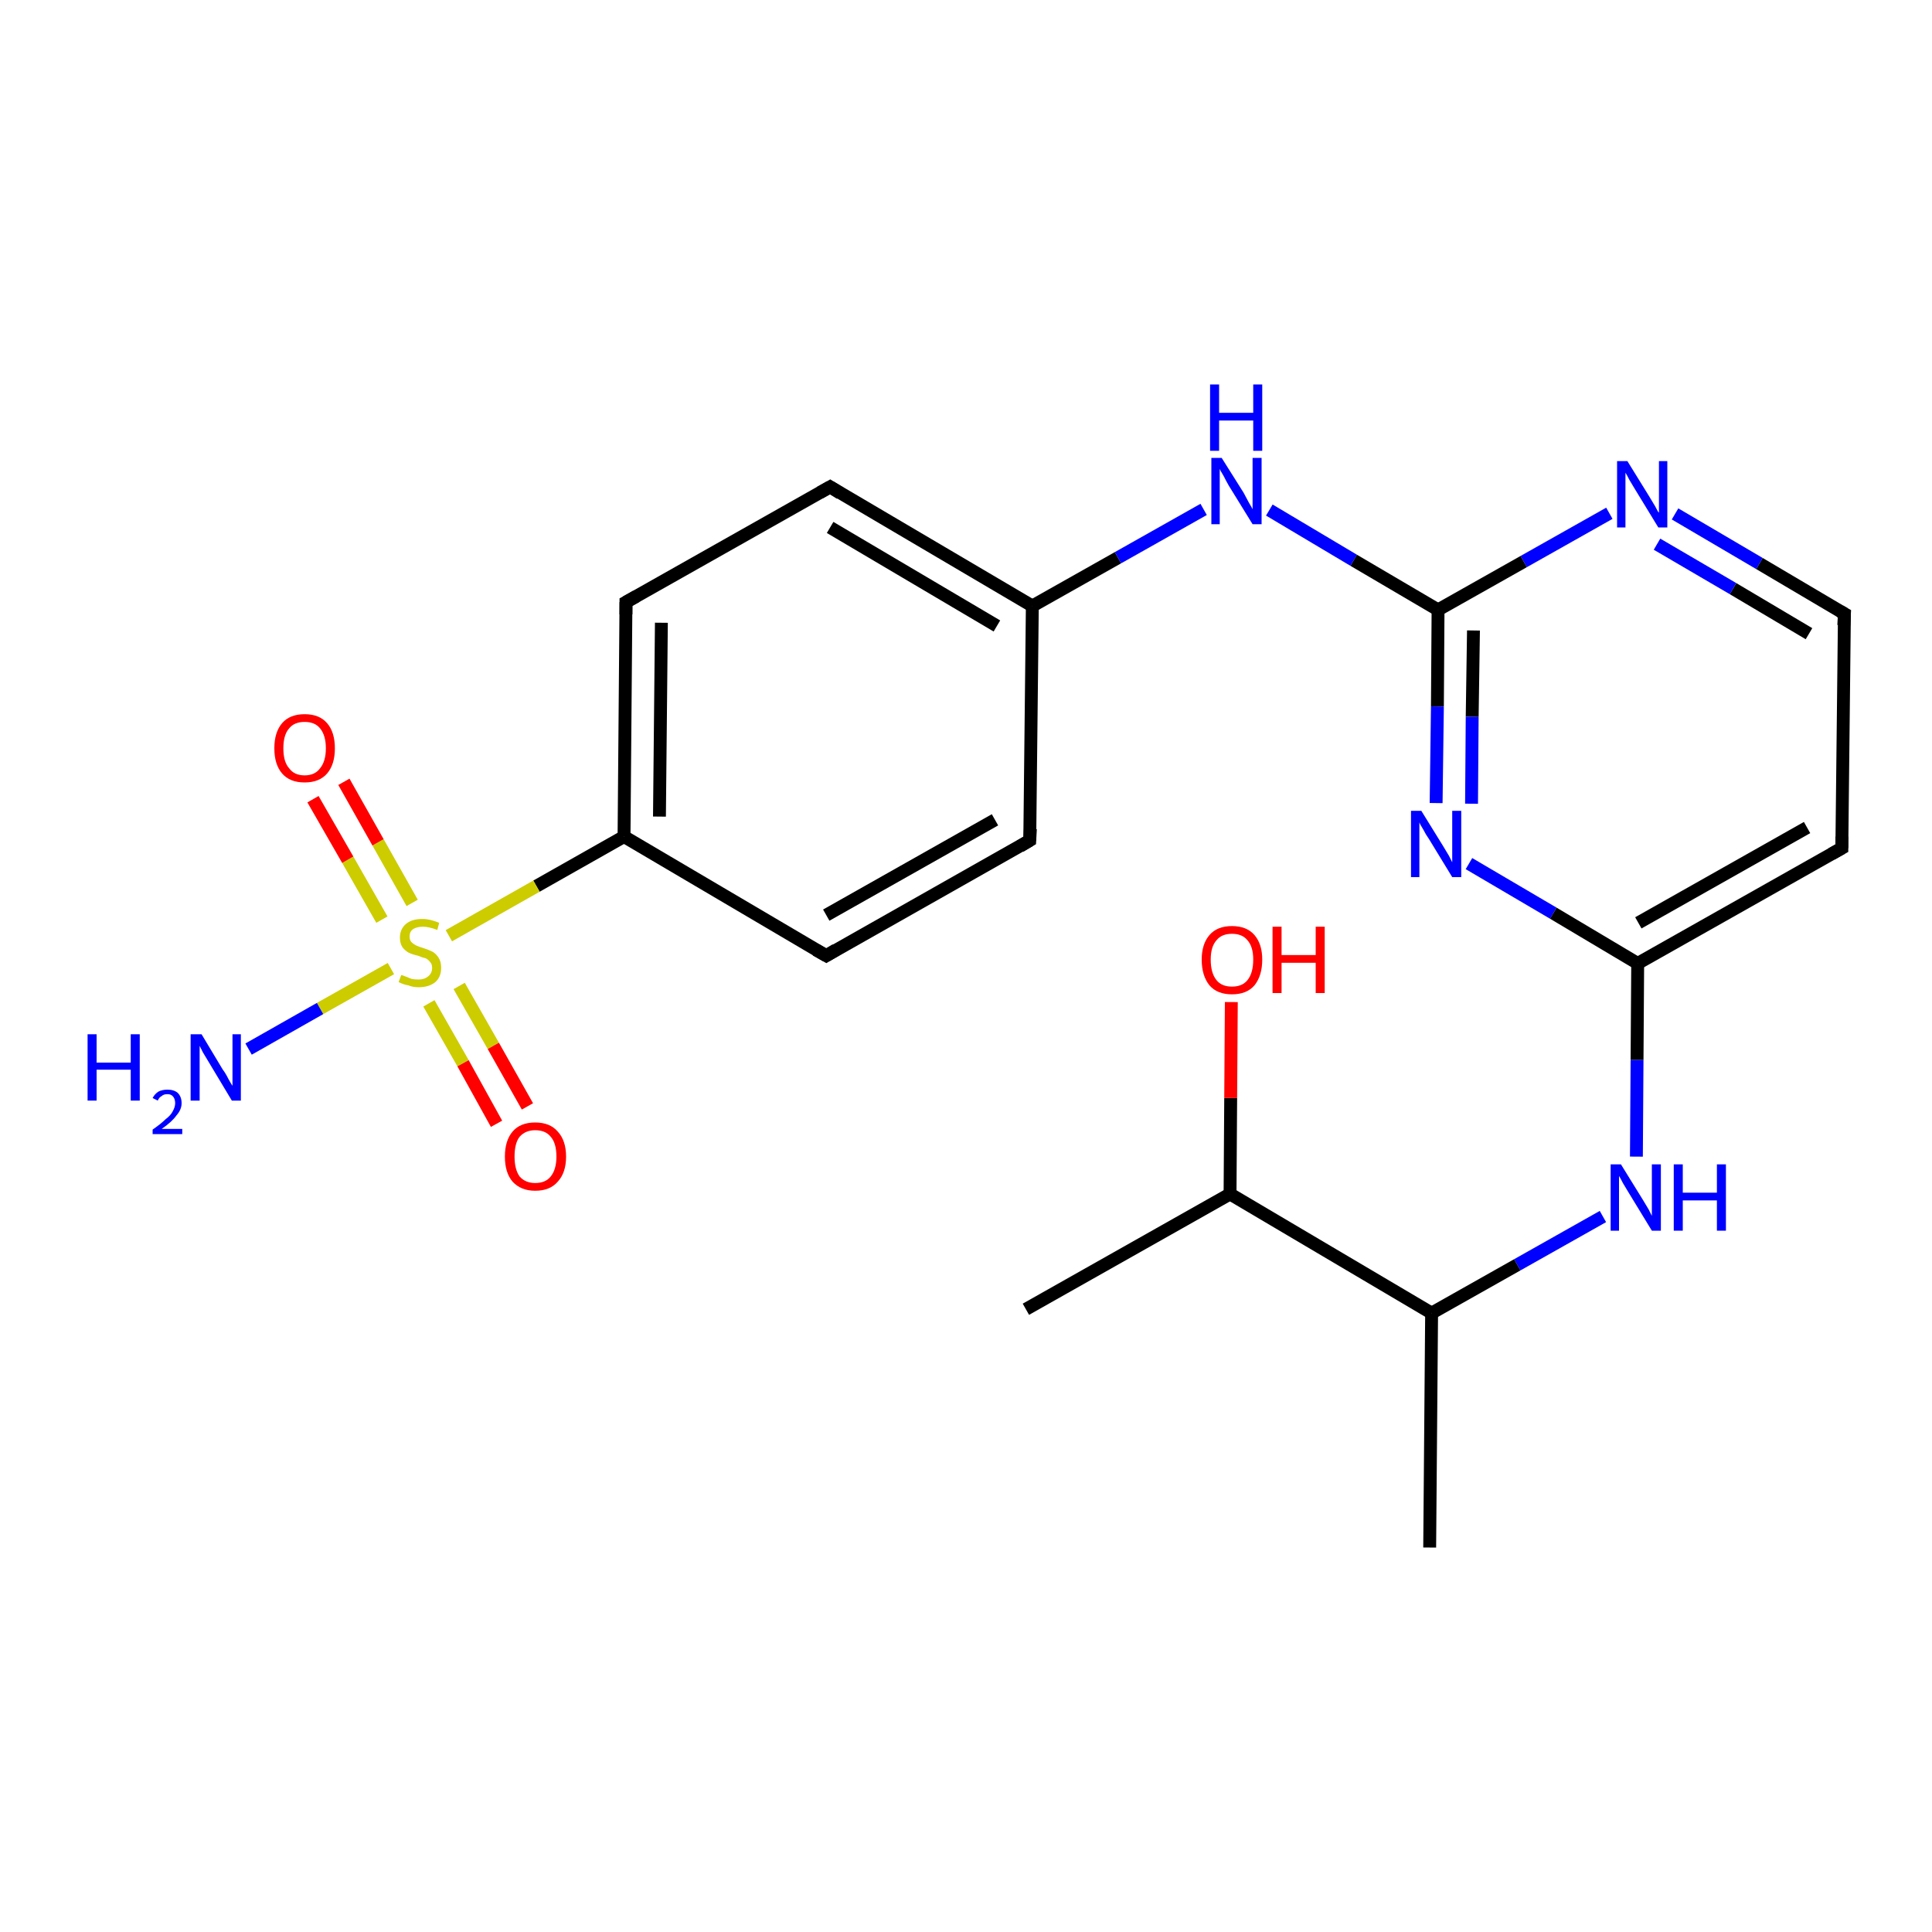 <?xml version='1.0' encoding='iso-8859-1'?>
<svg version='1.1' baseProfile='full'
              xmlns='http://www.w3.org/2000/svg'
                      xmlns:rdkit='http://www.rdkit.org/xml'
                      xmlns:xlink='http://www.w3.org/1999/xlink'
                  xml:space='preserve'
width='300px' height='300px' viewBox='0 0 300 300'>
<!-- END OF HEADER -->
<rect style='opacity:1.0;fill:#FFFFFF;stroke:none' width='300.0' height='300.0' x='0.0' y='0.0'> </rect>
<path class='bond-0 atom-0 atom-1' d='M 96.9,129.9 L 83.3,137.6' style='fill:none;fill-rule:evenodd;stroke:#000000;stroke-width:2.0px;stroke-linecap:butt;stroke-linejoin:miter;stroke-opacity:1' />
<path class='bond-0 atom-0 atom-1' d='M 83.3,137.6 L 69.7,145.3' style='fill:none;fill-rule:evenodd;stroke:#CCCC00;stroke-width:2.0px;stroke-linecap:butt;stroke-linejoin:miter;stroke-opacity:1' />
<path class='bond-1 atom-1 atom-2' d='M 60.7,150.4 L 49.7,156.6' style='fill:none;fill-rule:evenodd;stroke:#CCCC00;stroke-width:2.0px;stroke-linecap:butt;stroke-linejoin:miter;stroke-opacity:1' />
<path class='bond-1 atom-1 atom-2' d='M 49.7,156.6 L 38.6,162.9' style='fill:none;fill-rule:evenodd;stroke:#0000FF;stroke-width:2.0px;stroke-linecap:butt;stroke-linejoin:miter;stroke-opacity:1' />
<path class='bond-2 atom-1 atom-3' d='M 64.0,140.2 L 58.7,130.8' style='fill:none;fill-rule:evenodd;stroke:#CCCC00;stroke-width:2.0px;stroke-linecap:butt;stroke-linejoin:miter;stroke-opacity:1' />
<path class='bond-2 atom-1 atom-3' d='M 58.7,130.8 L 53.4,121.4' style='fill:none;fill-rule:evenodd;stroke:#FF0000;stroke-width:2.0px;stroke-linecap:butt;stroke-linejoin:miter;stroke-opacity:1' />
<path class='bond-2 atom-1 atom-3' d='M 59.3,142.8 L 54.0,133.5' style='fill:none;fill-rule:evenodd;stroke:#CCCC00;stroke-width:2.0px;stroke-linecap:butt;stroke-linejoin:miter;stroke-opacity:1' />
<path class='bond-2 atom-1 atom-3' d='M 54.0,133.5 L 48.6,124.1' style='fill:none;fill-rule:evenodd;stroke:#FF0000;stroke-width:2.0px;stroke-linecap:butt;stroke-linejoin:miter;stroke-opacity:1' />
<path class='bond-3 atom-1 atom-4' d='M 66.6,155.8 L 71.9,165.1' style='fill:none;fill-rule:evenodd;stroke:#CCCC00;stroke-width:2.0px;stroke-linecap:butt;stroke-linejoin:miter;stroke-opacity:1' />
<path class='bond-3 atom-1 atom-4' d='M 71.9,165.1 L 77.1,174.5' style='fill:none;fill-rule:evenodd;stroke:#FF0000;stroke-width:2.0px;stroke-linecap:butt;stroke-linejoin:miter;stroke-opacity:1' />
<path class='bond-3 atom-1 atom-4' d='M 71.3,153.1 L 76.6,162.4' style='fill:none;fill-rule:evenodd;stroke:#CCCC00;stroke-width:2.0px;stroke-linecap:butt;stroke-linejoin:miter;stroke-opacity:1' />
<path class='bond-3 atom-1 atom-4' d='M 76.6,162.4 L 81.9,171.8' style='fill:none;fill-rule:evenodd;stroke:#FF0000;stroke-width:2.0px;stroke-linecap:butt;stroke-linejoin:miter;stroke-opacity:1' />
<path class='bond-4 atom-0 atom-5' d='M 96.9,129.9 L 97.2,93.5' style='fill:none;fill-rule:evenodd;stroke:#000000;stroke-width:2.0px;stroke-linecap:butt;stroke-linejoin:miter;stroke-opacity:1' />
<path class='bond-4 atom-0 atom-5' d='M 102.4,126.8 L 102.7,96.7' style='fill:none;fill-rule:evenodd;stroke:#000000;stroke-width:2.0px;stroke-linecap:butt;stroke-linejoin:miter;stroke-opacity:1' />
<path class='bond-5 atom-5 atom-6' d='M 97.2,93.5 L 128.9,75.6' style='fill:none;fill-rule:evenodd;stroke:#000000;stroke-width:2.0px;stroke-linecap:butt;stroke-linejoin:miter;stroke-opacity:1' />
<path class='bond-6 atom-6 atom-7' d='M 128.9,75.6 L 160.3,94.1' style='fill:none;fill-rule:evenodd;stroke:#000000;stroke-width:2.0px;stroke-linecap:butt;stroke-linejoin:miter;stroke-opacity:1' />
<path class='bond-6 atom-6 atom-7' d='M 128.9,81.9 L 154.8,97.2' style='fill:none;fill-rule:evenodd;stroke:#000000;stroke-width:2.0px;stroke-linecap:butt;stroke-linejoin:miter;stroke-opacity:1' />
<path class='bond-7 atom-7 atom-8' d='M 160.3,94.1 L 173.6,86.6' style='fill:none;fill-rule:evenodd;stroke:#000000;stroke-width:2.0px;stroke-linecap:butt;stroke-linejoin:miter;stroke-opacity:1' />
<path class='bond-7 atom-7 atom-8' d='M 173.6,86.6 L 186.9,79.1' style='fill:none;fill-rule:evenodd;stroke:#0000FF;stroke-width:2.0px;stroke-linecap:butt;stroke-linejoin:miter;stroke-opacity:1' />
<path class='bond-8 atom-8 atom-9' d='M 197.1,79.2 L 210.2,87.0' style='fill:none;fill-rule:evenodd;stroke:#0000FF;stroke-width:2.0px;stroke-linecap:butt;stroke-linejoin:miter;stroke-opacity:1' />
<path class='bond-8 atom-8 atom-9' d='M 210.2,87.0 L 223.3,94.7' style='fill:none;fill-rule:evenodd;stroke:#000000;stroke-width:2.0px;stroke-linecap:butt;stroke-linejoin:miter;stroke-opacity:1' />
<path class='bond-9 atom-9 atom-10' d='M 223.3,94.7 L 223.2,109.7' style='fill:none;fill-rule:evenodd;stroke:#000000;stroke-width:2.0px;stroke-linecap:butt;stroke-linejoin:miter;stroke-opacity:1' />
<path class='bond-9 atom-9 atom-10' d='M 223.2,109.7 L 223.0,124.7' style='fill:none;fill-rule:evenodd;stroke:#0000FF;stroke-width:2.0px;stroke-linecap:butt;stroke-linejoin:miter;stroke-opacity:1' />
<path class='bond-9 atom-9 atom-10' d='M 228.8,97.9 L 228.6,111.3' style='fill:none;fill-rule:evenodd;stroke:#000000;stroke-width:2.0px;stroke-linecap:butt;stroke-linejoin:miter;stroke-opacity:1' />
<path class='bond-9 atom-9 atom-10' d='M 228.6,111.3 L 228.5,124.8' style='fill:none;fill-rule:evenodd;stroke:#0000FF;stroke-width:2.0px;stroke-linecap:butt;stroke-linejoin:miter;stroke-opacity:1' />
<path class='bond-10 atom-10 atom-11' d='M 228.1,134.1 L 241.2,141.8' style='fill:none;fill-rule:evenodd;stroke:#0000FF;stroke-width:2.0px;stroke-linecap:butt;stroke-linejoin:miter;stroke-opacity:1' />
<path class='bond-10 atom-10 atom-11' d='M 241.2,141.8 L 254.3,149.6' style='fill:none;fill-rule:evenodd;stroke:#000000;stroke-width:2.0px;stroke-linecap:butt;stroke-linejoin:miter;stroke-opacity:1' />
<path class='bond-11 atom-11 atom-12' d='M 254.3,149.6 L 286.0,131.7' style='fill:none;fill-rule:evenodd;stroke:#000000;stroke-width:2.0px;stroke-linecap:butt;stroke-linejoin:miter;stroke-opacity:1' />
<path class='bond-11 atom-11 atom-12' d='M 254.4,143.3 L 280.6,128.5' style='fill:none;fill-rule:evenodd;stroke:#000000;stroke-width:2.0px;stroke-linecap:butt;stroke-linejoin:miter;stroke-opacity:1' />
<path class='bond-12 atom-12 atom-13' d='M 286.0,131.7 L 286.4,95.3' style='fill:none;fill-rule:evenodd;stroke:#000000;stroke-width:2.0px;stroke-linecap:butt;stroke-linejoin:miter;stroke-opacity:1' />
<path class='bond-13 atom-13 atom-14' d='M 286.4,95.3 L 273.2,87.5' style='fill:none;fill-rule:evenodd;stroke:#000000;stroke-width:2.0px;stroke-linecap:butt;stroke-linejoin:miter;stroke-opacity:1' />
<path class='bond-13 atom-13 atom-14' d='M 273.2,87.5 L 260.1,79.8' style='fill:none;fill-rule:evenodd;stroke:#0000FF;stroke-width:2.0px;stroke-linecap:butt;stroke-linejoin:miter;stroke-opacity:1' />
<path class='bond-13 atom-13 atom-14' d='M 280.9,98.4 L 269.1,91.4' style='fill:none;fill-rule:evenodd;stroke:#000000;stroke-width:2.0px;stroke-linecap:butt;stroke-linejoin:miter;stroke-opacity:1' />
<path class='bond-13 atom-13 atom-14' d='M 269.1,91.4 L 257.3,84.5' style='fill:none;fill-rule:evenodd;stroke:#0000FF;stroke-width:2.0px;stroke-linecap:butt;stroke-linejoin:miter;stroke-opacity:1' />
<path class='bond-14 atom-11 atom-15' d='M 254.3,149.6 L 254.2,164.6' style='fill:none;fill-rule:evenodd;stroke:#000000;stroke-width:2.0px;stroke-linecap:butt;stroke-linejoin:miter;stroke-opacity:1' />
<path class='bond-14 atom-11 atom-15' d='M 254.2,164.6 L 254.1,179.6' style='fill:none;fill-rule:evenodd;stroke:#0000FF;stroke-width:2.0px;stroke-linecap:butt;stroke-linejoin:miter;stroke-opacity:1' />
<path class='bond-15 atom-15 atom-16' d='M 248.9,188.9 L 235.6,196.4' style='fill:none;fill-rule:evenodd;stroke:#0000FF;stroke-width:2.0px;stroke-linecap:butt;stroke-linejoin:miter;stroke-opacity:1' />
<path class='bond-15 atom-15 atom-16' d='M 235.6,196.4 L 222.3,203.9' style='fill:none;fill-rule:evenodd;stroke:#000000;stroke-width:2.0px;stroke-linecap:butt;stroke-linejoin:miter;stroke-opacity:1' />
<path class='bond-16 atom-16 atom-17' d='M 222.3,203.9 L 191.0,185.4' style='fill:none;fill-rule:evenodd;stroke:#000000;stroke-width:2.0px;stroke-linecap:butt;stroke-linejoin:miter;stroke-opacity:1' />
<path class='bond-17 atom-17 atom-18' d='M 191.0,185.4 L 159.3,203.3' style='fill:none;fill-rule:evenodd;stroke:#000000;stroke-width:2.0px;stroke-linecap:butt;stroke-linejoin:miter;stroke-opacity:1' />
<path class='bond-18 atom-17 atom-19' d='M 191.0,185.4 L 191.1,170.5' style='fill:none;fill-rule:evenodd;stroke:#000000;stroke-width:2.0px;stroke-linecap:butt;stroke-linejoin:miter;stroke-opacity:1' />
<path class='bond-18 atom-17 atom-19' d='M 191.1,170.5 L 191.2,155.6' style='fill:none;fill-rule:evenodd;stroke:#FF0000;stroke-width:2.0px;stroke-linecap:butt;stroke-linejoin:miter;stroke-opacity:1' />
<path class='bond-19 atom-16 atom-20' d='M 222.3,203.9 L 222.0,240.3' style='fill:none;fill-rule:evenodd;stroke:#000000;stroke-width:2.0px;stroke-linecap:butt;stroke-linejoin:miter;stroke-opacity:1' />
<path class='bond-20 atom-7 atom-21' d='M 160.3,94.1 L 159.9,130.5' style='fill:none;fill-rule:evenodd;stroke:#000000;stroke-width:2.0px;stroke-linecap:butt;stroke-linejoin:miter;stroke-opacity:1' />
<path class='bond-21 atom-21 atom-22' d='M 159.9,130.5 L 128.3,148.4' style='fill:none;fill-rule:evenodd;stroke:#000000;stroke-width:2.0px;stroke-linecap:butt;stroke-linejoin:miter;stroke-opacity:1' />
<path class='bond-21 atom-21 atom-22' d='M 154.5,127.3 L 128.3,142.1' style='fill:none;fill-rule:evenodd;stroke:#000000;stroke-width:2.0px;stroke-linecap:butt;stroke-linejoin:miter;stroke-opacity:1' />
<path class='bond-22 atom-14 atom-9' d='M 249.9,79.7 L 236.6,87.2' style='fill:none;fill-rule:evenodd;stroke:#0000FF;stroke-width:2.0px;stroke-linecap:butt;stroke-linejoin:miter;stroke-opacity:1' />
<path class='bond-22 atom-14 atom-9' d='M 236.6,87.2 L 223.3,94.7' style='fill:none;fill-rule:evenodd;stroke:#000000;stroke-width:2.0px;stroke-linecap:butt;stroke-linejoin:miter;stroke-opacity:1' />
<path class='bond-23 atom-22 atom-0' d='M 128.3,148.4 L 96.9,129.9' style='fill:none;fill-rule:evenodd;stroke:#000000;stroke-width:2.0px;stroke-linecap:butt;stroke-linejoin:miter;stroke-opacity:1' />
<path d='M 97.2,95.4 L 97.2,93.5 L 98.8,92.6' style='fill:none;stroke:#000000;stroke-width:2.0px;stroke-linecap:butt;stroke-linejoin:miter;stroke-opacity:1;' />
<path d='M 127.3,76.5 L 128.9,75.6 L 130.5,76.6' style='fill:none;stroke:#000000;stroke-width:2.0px;stroke-linecap:butt;stroke-linejoin:miter;stroke-opacity:1;' />
<path d='M 284.4,132.6 L 286.0,131.7 L 286.0,129.9' style='fill:none;stroke:#000000;stroke-width:2.0px;stroke-linecap:butt;stroke-linejoin:miter;stroke-opacity:1;' />
<path d='M 286.3,97.1 L 286.4,95.3 L 285.7,94.9' style='fill:none;stroke:#000000;stroke-width:2.0px;stroke-linecap:butt;stroke-linejoin:miter;stroke-opacity:1;' />
<path d='M 160.0,128.7 L 159.9,130.5 L 158.4,131.4' style='fill:none;stroke:#000000;stroke-width:2.0px;stroke-linecap:butt;stroke-linejoin:miter;stroke-opacity:1;' />
<path d='M 129.8,147.5 L 128.3,148.4 L 126.7,147.5' style='fill:none;stroke:#000000;stroke-width:2.0px;stroke-linecap:butt;stroke-linejoin:miter;stroke-opacity:1;' />
<path class='atom-1' d='M 62.3 151.4
Q 62.4 151.4, 62.9 151.6
Q 63.4 151.8, 63.9 152.0
Q 64.4 152.1, 65.0 152.1
Q 65.9 152.1, 66.5 151.6
Q 67.1 151.1, 67.1 150.3
Q 67.1 149.7, 66.8 149.4
Q 66.5 149.0, 66.1 148.8
Q 65.6 148.7, 64.9 148.4
Q 64.0 148.2, 63.4 147.9
Q 62.9 147.6, 62.5 147.1
Q 62.1 146.5, 62.1 145.6
Q 62.1 144.3, 63.0 143.5
Q 63.9 142.7, 65.6 142.7
Q 66.8 142.7, 68.2 143.3
L 67.9 144.4
Q 66.6 143.9, 65.7 143.9
Q 64.7 143.9, 64.1 144.3
Q 63.6 144.7, 63.6 145.4
Q 63.6 146.0, 63.9 146.3
Q 64.2 146.6, 64.6 146.8
Q 65.0 147.0, 65.7 147.2
Q 66.6 147.5, 67.2 147.8
Q 67.7 148.1, 68.1 148.7
Q 68.5 149.3, 68.5 150.3
Q 68.5 151.7, 67.6 152.5
Q 66.6 153.3, 65.0 153.3
Q 64.1 153.3, 63.4 153.0
Q 62.7 152.9, 61.9 152.5
L 62.3 151.4
' fill='#CCCC00'/>
<path class='atom-2' d='M 13.6 160.6
L 15.0 160.6
L 15.0 165.0
L 20.3 165.0
L 20.3 160.6
L 21.7 160.6
L 21.7 170.9
L 20.3 170.9
L 20.3 166.1
L 15.0 166.1
L 15.0 170.9
L 13.6 170.9
L 13.6 160.6
' fill='#0000FF'/>
<path class='atom-2' d='M 23.7 170.5
Q 24.0 169.9, 24.6 169.5
Q 25.2 169.2, 26.0 169.2
Q 27.0 169.2, 27.6 169.7
Q 28.2 170.3, 28.2 171.3
Q 28.2 172.3, 27.4 173.2
Q 26.7 174.2, 25.1 175.3
L 28.3 175.3
L 28.3 176.1
L 23.7 176.1
L 23.7 175.4
Q 25.0 174.5, 25.7 173.8
Q 26.5 173.2, 26.8 172.6
Q 27.2 171.9, 27.2 171.3
Q 27.2 170.7, 26.9 170.3
Q 26.6 169.9, 26.0 169.9
Q 25.4 169.9, 25.1 170.2
Q 24.7 170.4, 24.5 170.9
L 23.7 170.5
' fill='#0000FF'/>
<path class='atom-2' d='M 31.3 160.6
L 34.6 166.1
Q 35.0 166.6, 35.5 167.6
Q 36.0 168.5, 36.1 168.6
L 36.1 160.6
L 37.4 160.6
L 37.4 170.9
L 36.0 170.9
L 32.4 164.9
Q 32.0 164.2, 31.5 163.4
Q 31.1 162.6, 31.0 162.4
L 31.0 170.9
L 29.6 170.9
L 29.6 160.6
L 31.3 160.6
' fill='#0000FF'/>
<path class='atom-3' d='M 42.6 116.2
Q 42.6 113.7, 43.8 112.3
Q 45.0 110.9, 47.3 110.9
Q 49.6 110.9, 50.8 112.3
Q 52.0 113.7, 52.0 116.2
Q 52.0 118.7, 50.8 120.1
Q 49.6 121.5, 47.3 121.5
Q 45.0 121.5, 43.8 120.1
Q 42.6 118.7, 42.6 116.2
M 47.3 120.4
Q 48.9 120.4, 49.7 119.3
Q 50.6 118.2, 50.6 116.2
Q 50.6 114.2, 49.7 113.1
Q 48.9 112.1, 47.3 112.1
Q 45.7 112.1, 44.9 113.1
Q 44.0 114.1, 44.0 116.2
Q 44.0 118.3, 44.9 119.3
Q 45.7 120.4, 47.3 120.4
' fill='#FF0000'/>
<path class='atom-4' d='M 78.4 179.6
Q 78.4 177.1, 79.6 175.7
Q 80.8 174.3, 83.1 174.3
Q 85.4 174.3, 86.6 175.7
Q 87.9 177.1, 87.9 179.6
Q 87.9 182.1, 86.6 183.5
Q 85.4 184.9, 83.1 184.9
Q 80.9 184.9, 79.6 183.5
Q 78.4 182.1, 78.4 179.6
M 83.1 183.7
Q 84.7 183.7, 85.5 182.7
Q 86.4 181.6, 86.4 179.6
Q 86.4 177.5, 85.5 176.5
Q 84.7 175.5, 83.1 175.5
Q 81.6 175.5, 80.7 176.5
Q 79.9 177.5, 79.9 179.6
Q 79.9 181.6, 80.7 182.7
Q 81.6 183.7, 83.1 183.7
' fill='#FF0000'/>
<path class='atom-8' d='M 189.7 71.1
L 193.1 76.5
Q 193.4 77.1, 193.9 78.0
Q 194.5 79.0, 194.5 79.1
L 194.5 71.1
L 195.9 71.1
L 195.9 81.4
L 194.5 81.4
L 190.8 75.4
Q 190.4 74.7, 190.0 73.9
Q 189.5 73.1, 189.4 72.8
L 189.4 81.4
L 188.1 81.4
L 188.1 71.1
L 189.7 71.1
' fill='#0000FF'/>
<path class='atom-8' d='M 187.9 59.7
L 189.3 59.7
L 189.3 64.1
L 194.6 64.1
L 194.6 59.7
L 196.0 59.7
L 196.0 70.0
L 194.6 70.0
L 194.6 65.3
L 189.3 65.3
L 189.3 70.0
L 187.9 70.0
L 187.9 59.7
' fill='#0000FF'/>
<path class='atom-10' d='M 220.7 125.9
L 224.1 131.4
Q 224.4 131.9, 225.0 132.9
Q 225.5 133.9, 225.5 133.9
L 225.5 125.9
L 226.9 125.9
L 226.9 136.2
L 225.5 136.2
L 221.9 130.3
Q 221.4 129.6, 221.0 128.8
Q 220.5 128.0, 220.4 127.7
L 220.4 136.2
L 219.1 136.2
L 219.1 125.9
L 220.7 125.9
' fill='#0000FF'/>
<path class='atom-14' d='M 252.7 71.6
L 256.1 77.1
Q 256.4 77.6, 257.0 78.6
Q 257.5 79.6, 257.6 79.6
L 257.6 71.6
L 258.9 71.6
L 258.9 81.9
L 257.5 81.9
L 253.9 76.0
Q 253.5 75.3, 253.0 74.5
Q 252.6 73.7, 252.4 73.4
L 252.4 81.9
L 251.1 81.9
L 251.1 71.6
L 252.7 71.6
' fill='#0000FF'/>
<path class='atom-15' d='M 251.7 180.8
L 255.1 186.3
Q 255.4 186.8, 256.0 187.8
Q 256.5 188.8, 256.5 188.8
L 256.5 180.8
L 257.9 180.8
L 257.9 191.1
L 256.5 191.1
L 252.9 185.2
Q 252.5 184.5, 252.0 183.7
Q 251.6 182.9, 251.4 182.6
L 251.4 191.1
L 250.1 191.1
L 250.1 180.8
L 251.7 180.8
' fill='#0000FF'/>
<path class='atom-15' d='M 259.9 180.8
L 261.3 180.8
L 261.3 185.2
L 266.6 185.2
L 266.6 180.8
L 268.0 180.8
L 268.0 191.1
L 266.6 191.1
L 266.6 186.4
L 261.3 186.4
L 261.3 191.1
L 259.9 191.1
L 259.9 180.8
' fill='#0000FF'/>
<path class='atom-19' d='M 186.6 149.0
Q 186.6 146.6, 187.8 145.2
Q 189.0 143.8, 191.3 143.8
Q 193.6 143.8, 194.8 145.2
Q 196.0 146.6, 196.0 149.0
Q 196.0 151.5, 194.8 153.0
Q 193.6 154.4, 191.3 154.4
Q 189.0 154.4, 187.8 153.0
Q 186.6 151.5, 186.6 149.0
M 191.3 153.2
Q 192.9 153.2, 193.7 152.2
Q 194.6 151.1, 194.6 149.0
Q 194.6 147.0, 193.7 146.0
Q 192.9 145.0, 191.3 145.0
Q 189.7 145.0, 188.9 146.0
Q 188.0 147.0, 188.0 149.0
Q 188.0 151.1, 188.9 152.2
Q 189.7 153.2, 191.3 153.2
' fill='#FF0000'/>
<path class='atom-19' d='M 197.6 143.9
L 199.0 143.9
L 199.0 148.3
L 204.3 148.3
L 204.3 143.9
L 205.7 143.9
L 205.7 154.2
L 204.3 154.2
L 204.3 149.5
L 199.0 149.5
L 199.0 154.2
L 197.6 154.2
L 197.6 143.9
' fill='#FF0000'/>
</svg>

